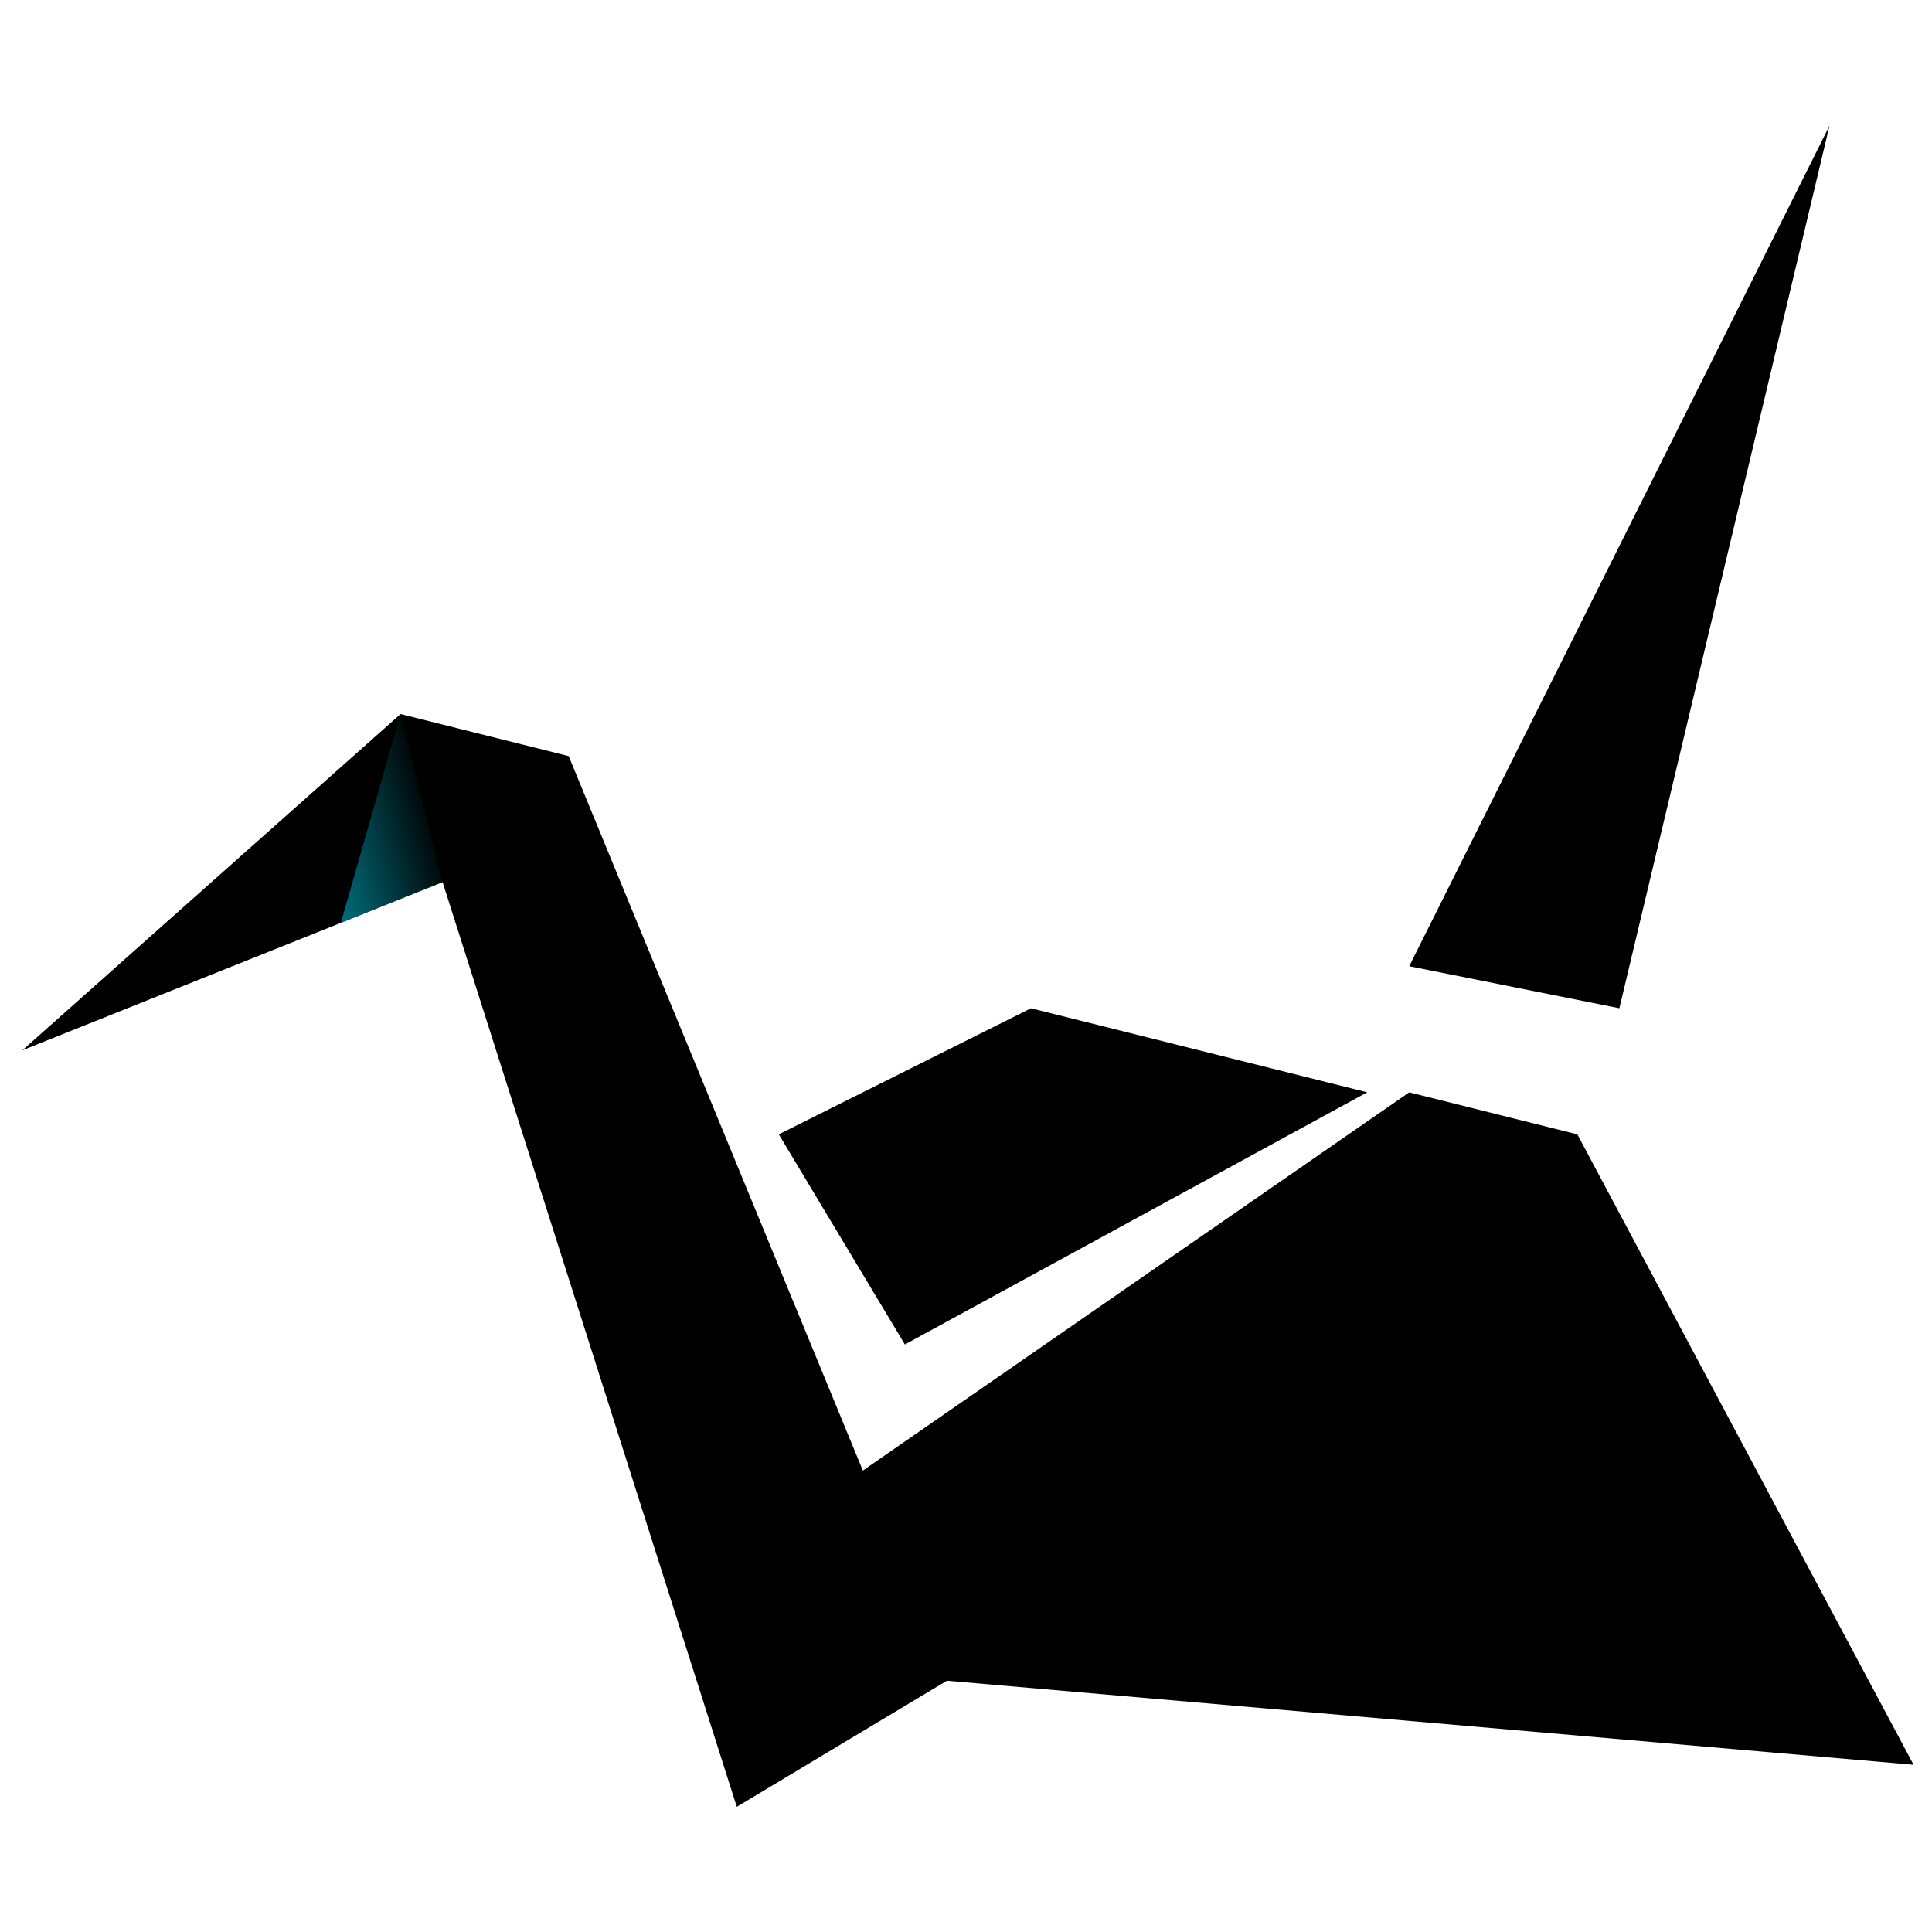 <?xml version="1.0" encoding="UTF-8" standalone="no"?>
<!-- Created with Inkscape (http://www.inkscape.org/) -->

<svg
   xmlns:dc="http://purl.org/dc/elements/1.1/"
   xmlns:cc="http://creativecommons.org/ns#"
   xmlns:rdf="http://www.w3.org/1999/02/22-rdf-syntax-ns#"
   xmlns:svg="http://www.w3.org/2000/svg"
   xmlns="http://www.w3.org/2000/svg"
   xmlns:xlink="http://www.w3.org/1999/xlink"
   xmlns:sodipodi="http://sodipodi.sourceforge.net/DTD/sodipodi-0.dtd"
   xmlns:inkscape="http://www.inkscape.org/namespaces/inkscape"
   width="128"
   height="128"
   id="svg5453"
   version="1.1"
   inkscape:version="0.48.5 r10040"
   sodipodi:docname="copy.svg">
  <defs
     id="defs5455">
    <linearGradient
       inkscape:collect="always"
       id="linearGradient4238">
      <stop
         style="stop-color:#c95200;stop-opacity:1;"
         offset="0"
         id="stop4240" />
      <stop
         style="stop-color:#c95200;stop-opacity:0;"
         offset="1"
         id="stop4242" />
    </linearGradient>
    <linearGradient
       inkscape:collect="always"
       id="linearGradient4222">
      <stop
         style="stop-color:#00a0b4;stop-opacity:1;"
         offset="0"
         id="stop4224" />
      <stop
         style="stop-color:#00a0b4;stop-opacity:0;"
         offset="1"
         id="stop4226" />
    </linearGradient>
    <linearGradient
       inkscape:collect="always"
       id="linearGradient4214">
      <stop
         style="stop-color:#0d6173;stop-opacity:1;"
         offset="0"
         id="stop4216" />
      <stop
         style="stop-color:#0d6173;stop-opacity:0;"
         offset="1"
         id="stop4218" />
    </linearGradient>
    <linearGradient
       inkscape:collect="always"
       xlink:href="#linearGradient4214"
       id="linearGradient4220"
       x1="18"
       y1="38"
       x2="21"
       y2="36.268"
       gradientUnits="userSpaceOnUse"
       gradientTransform="matrix(2.784,0,0,2.784,383.264,425.339)" />
    <linearGradient
       inkscape:collect="always"
       xlink:href="#linearGradient4222"
       id="linearGradient4228"
       x1="7"
       y1="19"
       x2="11"
       y2="17.928"
       gradientUnits="userSpaceOnUse"
       gradientTransform="matrix(2.784,0,0,2.784,383.264,425.339)" />
    <linearGradient
       inkscape:collect="always"
       xlink:href="#linearGradient4238"
       id="linearGradient4244"
       x1="22"
       y1="31"
       x2="23.876"
       y2="24"
       gradientUnits="userSpaceOnUse"
       gradientTransform="matrix(2.784,0,0,2.784,383.264,425.339)" />
    <linearGradient
       inkscape:collect="always"
       xlink:href="#linearGradient4238-2"
       id="linearGradient4244-1"
       x1="22"
       y1="31"
       x2="23.876"
       y2="24"
       gradientUnits="userSpaceOnUse"
       gradientTransform="matrix(2.784,0,0,2.784,383.264,425.339)" />
    <linearGradient
       inkscape:collect="always"
       id="linearGradient4238-2">
      <stop
         style="stop-color:#c95200;stop-opacity:1;"
         offset="0"
         id="stop4240-7" />
      <stop
         style="stop-color:#c95200;stop-opacity:0;"
         offset="1"
         id="stop4242-7" />
    </linearGradient>
    <linearGradient
       y2="24"
       x2="23.876"
       y1="31"
       x1="22"
       gradientTransform="matrix(2.784,0,0,2.784,537.133,410.969)"
       gradientUnits="userSpaceOnUse"
       id="linearGradient3044"
       xlink:href="#linearGradient4238-2"
       inkscape:collect="always" />
    <linearGradient
       inkscape:collect="always"
       xlink:href="#linearGradient4238-8"
       id="linearGradient4244-9"
       x1="22"
       y1="31"
       x2="23.876"
       y2="24"
       gradientUnits="userSpaceOnUse"
       gradientTransform="matrix(2.784,0,0,2.784,383.264,425.339)" />
    <linearGradient
       inkscape:collect="always"
       id="linearGradient4238-8">
      <stop
         style="stop-color:#c95200;stop-opacity:1;"
         offset="0"
         id="stop4240-1" />
      <stop
         style="stop-color:#c95200;stop-opacity:0;"
         offset="1"
         id="stop4242-0" />
    </linearGradient>
    <linearGradient
       y2="24"
       x2="23.876"
       y1="31"
       x1="22"
       gradientTransform="matrix(2.784,0,0,2.784,452.177,418.606)"
       gradientUnits="userSpaceOnUse"
       id="linearGradient3044-7"
       xlink:href="#linearGradient4238-8"
       inkscape:collect="always" />
  </defs>
  <sodipodi:namedview
     id="base"
     pagecolor="#ffffff"
     bordercolor="#666666"
     borderopacity="1.0"
     inkscape:pageopacity="0"
     inkscape:pageshadow="2"
     inkscape:zoom="2.0952223"
     inkscape:cx="-16.309579"
     inkscape:cy="29.778176"
     inkscape:document-units="px"
     inkscape:current-layer="layer1"
     showgrid="false"
     fit-margin-top="0"
     fit-margin-left="0"
     fit-margin-right="0"
     fit-margin-bottom="0"
     inkscape:window-width="1920"
     inkscape:window-height="1007"
     inkscape:window-x="0"
     inkscape:window-y="31"
     inkscape:window-maximized="1"
     inkscape:showpageshadow="false"
     borderlayer="true"
     showguides="false">
    <inkscape:grid
       type="xygrid"
       id="grid4063"
       empspacing="5"
       visible="true"
       enabled="true"
       snapvisiblegridlinesonly="true" />
    <sodipodi:guide
       position="1.1650391e-05,48"
       orientation="4,0"
       id="guide4146" />
    <sodipodi:guide
       position="1.1650391e-05,44"
       orientation="0,48"
       id="guide4148" />
    <sodipodi:guide
       position="48,44"
       orientation="-4,0"
       id="guide4150" />
    <sodipodi:guide
       position="48,48"
       orientation="0,-48"
       id="guide4152" />
    <sodipodi:guide
       position="1.1650391e-05,4"
       orientation="4,0"
       id="guide4154" />
    <sodipodi:guide
       position="1.1650391e-05,2.6367188e-05"
       orientation="0,48"
       id="guide4156" />
    <sodipodi:guide
       position="48,2.6367188e-05"
       orientation="-4,0"
       id="guide4158" />
    <sodipodi:guide
       position="48,4"
       orientation="0,-48"
       id="guide4160" />
    <sodipodi:guide
       position="48,48"
       orientation="0,-4"
       id="guide4162" />
    <sodipodi:guide
       position="44,48"
       orientation="48,0"
       id="guide4164" />
    <sodipodi:guide
       position="44,2.6367188e-05"
       orientation="0,4"
       id="guide4166" />
    <sodipodi:guide
       position="48,2.6367188e-05"
       orientation="-48,0"
       id="guide4168" />
    <sodipodi:guide
       position="4,48"
       orientation="0,-4"
       id="guide4170" />
    <sodipodi:guide
       position="4.2167969e-05,48"
       orientation="48,0"
       id="guide4172" />
    <sodipodi:guide
       position="4.2167969e-05,2.6367188e-05"
       orientation="0,4"
       id="guide4174" />
    <sodipodi:guide
       position="4,2.6367188e-05"
       orientation="-48,0"
       id="guide4176" />
    <sodipodi:guide
       position="20,44"
       orientation="40,0"
       id="guide4153" />
    <sodipodi:guide
       position="20,4"
       orientation="0,8"
       id="guide4155" />
    <sodipodi:guide
       position="28,4"
       orientation="-40,0"
       id="guide4157" />
    <sodipodi:guide
       position="28,44"
       orientation="0,-8"
       id="guide4159" />
  </sodipodi:namedview>
  <g
     inkscape:label="Capa 1"
     inkscape:groupmode="layer"
     id="layer1"
     transform="translate(-384.571,-419.798)">
    <path
       style="fill:#000000;fill-opacity:1;fill-rule:evenodd;stroke:none"
       d="m 505.781,428.123 -27.845,55.69 13.922,2.784 z m -94.672,38.983 -25.06,22.276 27.845,-11.138 19.491,61.259 13.922,-8.353 64.043,5.569 -22.276,-41.767 -11.138,-2.784 -36.198,25.06 -19.491,-47.336 z"
       id="path4168"
       inkscape:connector-curvature="0"
       sodipodi:nodetypes="ccccccccccccccc" />
    <path
       style="fill:#000000;fill-opacity:1;fill-rule:evenodd;stroke:none"
       d="m 436.169,494.951 8.353,13.922 30.629,-16.707 -22.276,-5.569 z"
       id="path4170"
       inkscape:connector-curvature="0" />
    <path
       style="fill:url(#linearGradient4228);fill-opacity:1;fill-rule:evenodd;stroke:none"
       d="m 411.109,467.106 -3.954,13.83 6.738,-2.692 -2.784,-11.138 z"
       id="path4174"
       inkscape:connector-curvature="0" />
  </g>
</svg>
